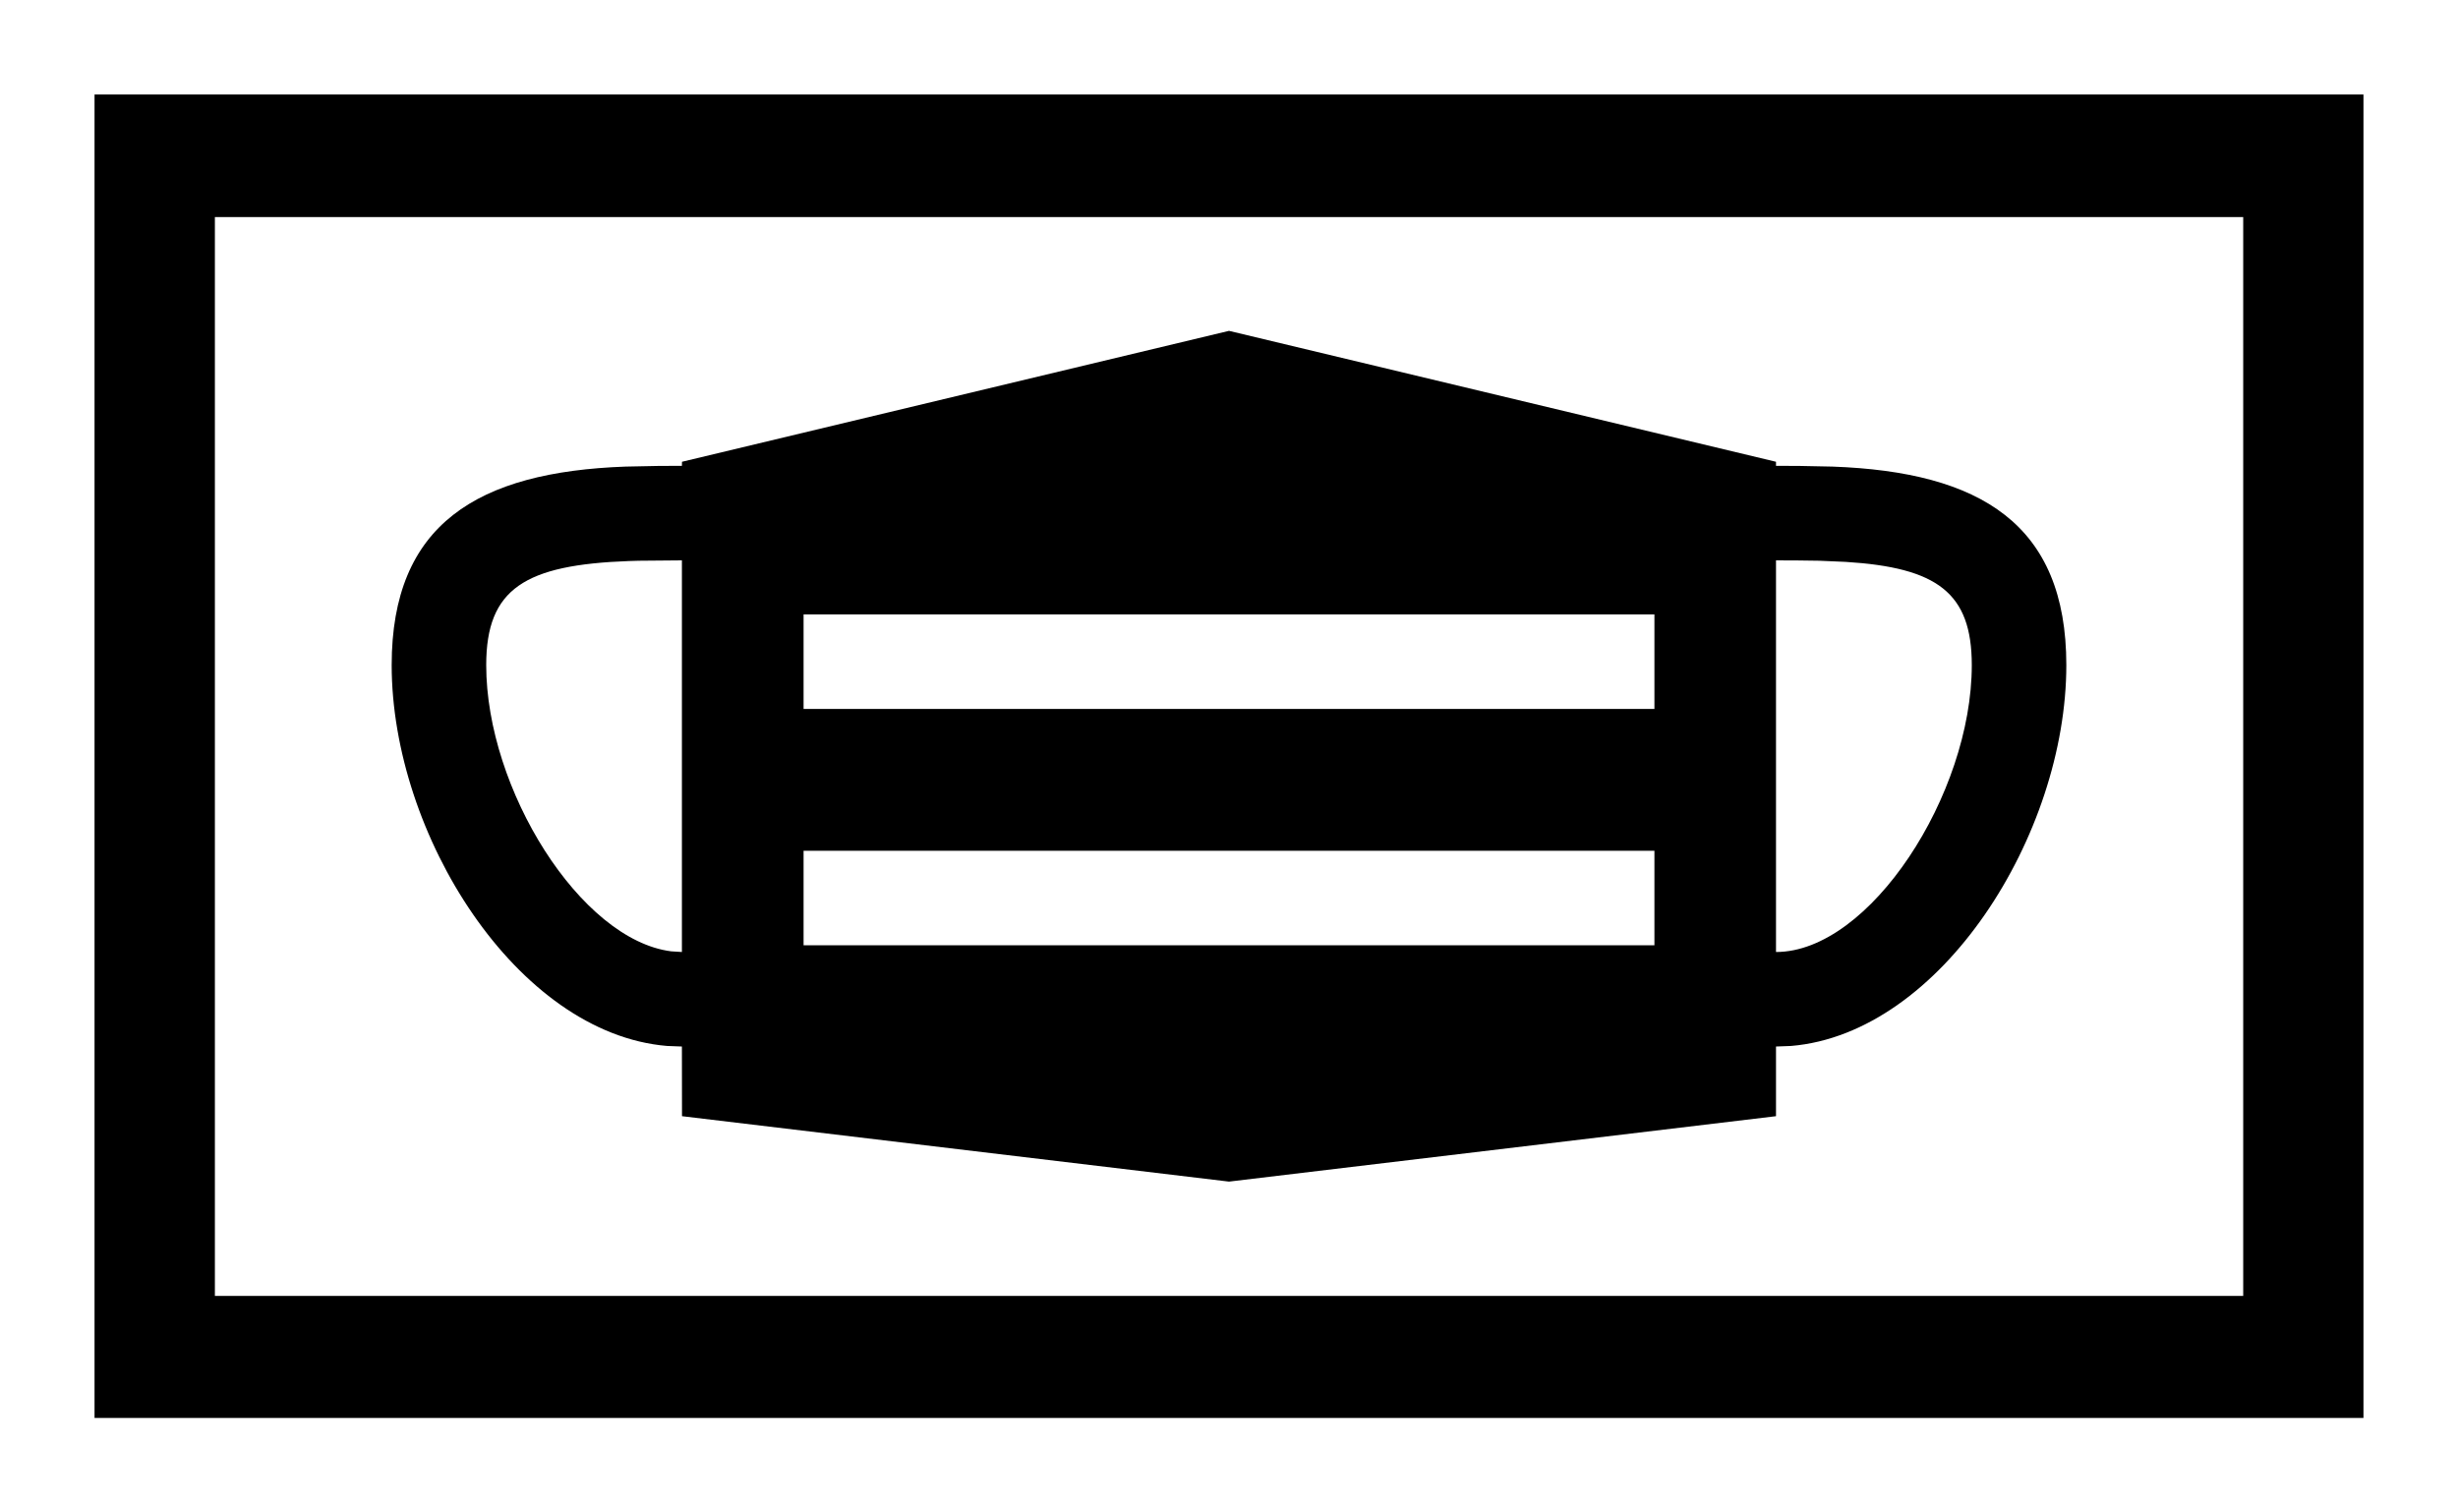 <svg xmlns="http://www.w3.org/2000/svg" width="26" height="16" version="1.1" viewBox="0 0 26 16">
  <path fill="#000" fill-rule="evenodd" stroke="none" stroke-width="1" d="M25,1 L25,15 L1,15 L1,1 L25,1 Z M23.728,2.296 L2.273,2.296 L2.273,13.709 L23.728,13.709 L23.728,2.296 Z M13,3.5 L18.786,4.885 L18.786,4.928 L19.032,4.929 L19.382,4.936 C20.95,4.992 21.857,5.545 21.857,7.036 C21.857,8.828 20.534,10.931 18.946,11.065 L18.786,11.071 L18.786,11.808 L13,12.5 L7.214,11.808 L7.213,11.071 L7.055,11.065 C5.467,10.931 4.143,8.828 4.143,7.036 C4.143,5.545 5.05,4.992 6.618,4.936 L6.968,4.929 L7.213,4.928 L7.214,4.885 L13,3.5 Z M19.021,5.929 L18.786,5.928 L18.786,10.071 C19.778,10.071 20.857,8.403 20.857,7.036 C20.857,6.27 20.49,6.004 19.523,5.944 L19.245,5.932 L19.021,5.929 Z M7.213,5.928 L6.755,5.932 L6.655,5.935 C5.554,5.975 5.143,6.225 5.143,7.036 C5.143,8.35 6.141,9.943 7.1,10.064 L7.213,10.071 L7.213,5.928 Z M17.5,9 L8.5,9 L8.5,10 L17.5,10 L17.5,9 Z M17.5,6.5 L8.5,6.5 L8.5,7.5 L17.5,7.5 L17.5,6.5 Z"/>
</svg>
